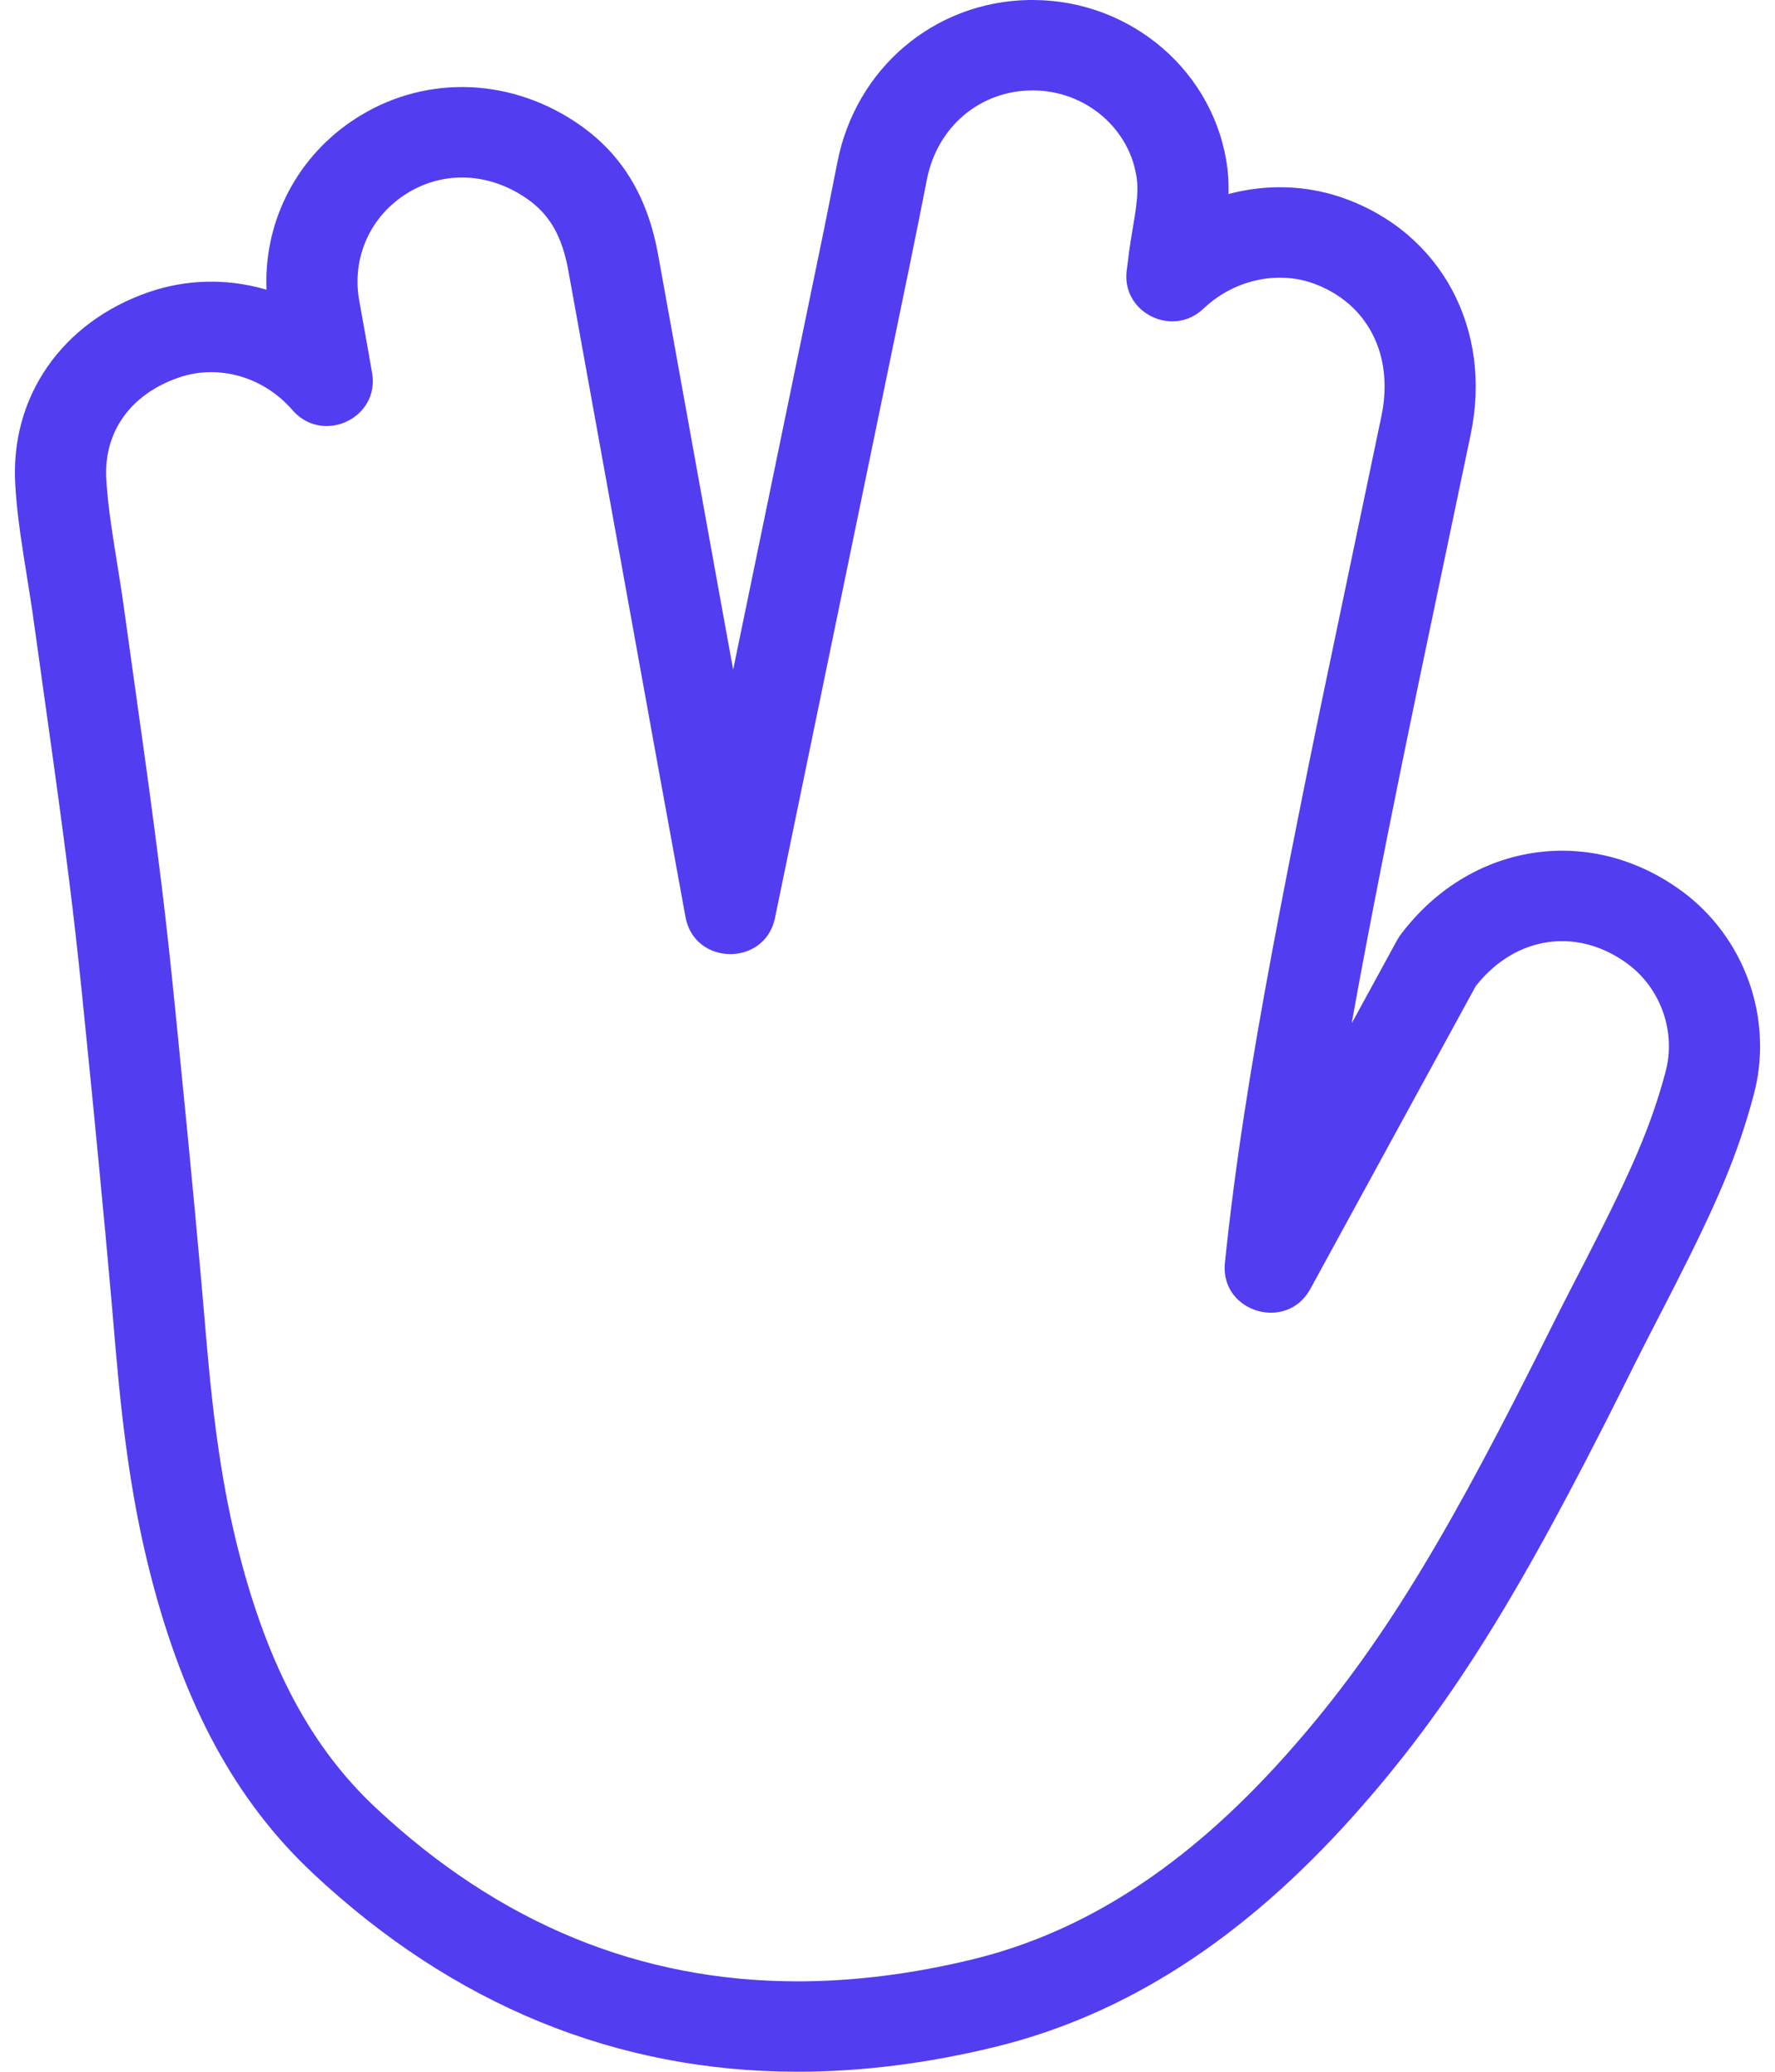 <svg xmlns="http://www.w3.org/2000/svg" width="48" height="56" viewBox="0 0 48 56">
    <g fill="none" fill-rule="evenodd">
        <g fill="#523DF1" fill-rule="nonzero">
            <g>
                <path d="M31.944 2.444h-.02c-1.412 0-2.58.975-2.859 2.41l-.22 1.109c-.07.35-.145.723-.234 1.155l-3.654 17.696c-.273 1.317-2.179 1.294-2.42-.028l-.815-4.466-2.35-12.99c-.169-.947-.51-1.528-1.102-1.945-1.02-.72-2.25-.778-3.244-.171-1.012.616-1.524 1.757-1.31 2.922l.208 1.157.138.79c.208 1.203-1.288 1.921-2.113 1.046l-.037-.041c-.79-.909-2.003-1.251-3.076-.883-1.317.452-2.038 1.482-1.961 2.753l.013.194c.034.45.091.888.206 1.617l.17 1.065c.02.123.036.234.052.343l.557 3.987c.057.405.107.775.156 1.13l.145 1.09.092.712.117.935c.13 1.07.24 2.095.402 3.72l.303 3.07c.135 1.399.25 2.625.356 3.815l.126 1.461c.201 2.38.448 4.138.89 5.866.797 3.107 1.97 5.28 3.695 6.896 3.346 3.136 7.154 4.697 11.415 4.697 1.515 0 3.09-.197 4.724-.593 3.033-.736 5.792-2.518 8.454-5.493 2.415-2.699 4.176-5.577 6.723-10.633l.666-1.329.216-.424.572-1.11c1.207-2.356 1.72-3.53 2.115-5.002.283-1.058-.111-2.212-.977-2.883l-.064-.048-.07-.05c-1.322-.913-2.915-.678-3.964.592l-.06.075-4.47 8.181c-.633 1.159-2.398.638-2.316-.65l.005-.056c.266-2.57.684-5.25 1.294-8.502l.192-1.012c.157-.818.322-1.661.498-2.54l.284-1.415.306-1.492 1.659-7.928c.35-1.675-.397-3.075-1.866-3.592-.95-.334-2.083-.086-2.877.627l-.068.062c-.83.792-2.195.122-2.082-.996l.042-.325.01-.082c.01-.093.024-.19.04-.293l.04-.26.088-.527c.033-.214.052-.36.063-.505l.003-.043c.012-.177.01-.329-.007-.463-.17-1.356-1.375-2.396-2.799-2.403zM49.458 24.07c1.729 1.258 2.516 3.474 1.965 5.53-.433 1.613-.966 2.86-2.14 5.167l-.82 1.595-.27.535-.3.602c-2.755 5.504-4.635 8.613-7.3 11.591-2.977 3.328-6.16 5.384-9.713 6.246-1.822.441-3.593.663-5.31.663-4.904 0-9.313-1.808-13.11-5.365-2.091-1.96-3.486-4.542-4.39-8.07-.466-1.823-.728-3.636-.936-6.016l-.11-1.283c-.11-1.246-.227-2.516-.368-3.97l-.174-1.79-.264-2.63c-.124-1.205-.221-2.06-.341-3.021l-.087-.684-.061-.472-.124-.93c-.054-.398-.11-.813-.175-1.274l-.555-3.971c-.021-.144-.044-.292-.073-.473l-.165-1.037c-.129-.829-.188-1.318-.224-1.91-.145-2.382 1.27-4.403 3.616-5.209 1.02-.35 2.099-.365 3.101-.085l.077.022-.003-.09c-.046-1.824.859-3.548 2.44-4.554l.09-.056c1.85-1.128 4.15-1.02 5.966.262 1.147.809 1.824 1.96 2.1 3.509l1.606 8.89.42 2.31 2.46-11.914.358-1.798c.494-2.542 2.62-4.345 5.18-4.39L31.951 0c2.66.013 4.914 1.96 5.24 4.546.026.214.036.43.032.655l-.002.044.097-.025c.95-.235 1.956-.214 2.897.095l.101.034c2.657.935 4.05 3.547 3.455 6.39l-1.421 6.782c-.31 1.49-.573 2.779-.823 4.032l-.147.74c-.145.731-.282 1.439-.413 2.128l-.065.344c-.095.5-.185.986-.271 1.46l-.078.435 1.228-2.248c.019-.034.04-.067.061-.1l.034-.047c1.845-2.457 5.026-2.99 7.5-1.253l.082.059z" transform="translate(-329 -964) translate(325 964)"/>
            </g>
        </g>
    </g>
</svg>
